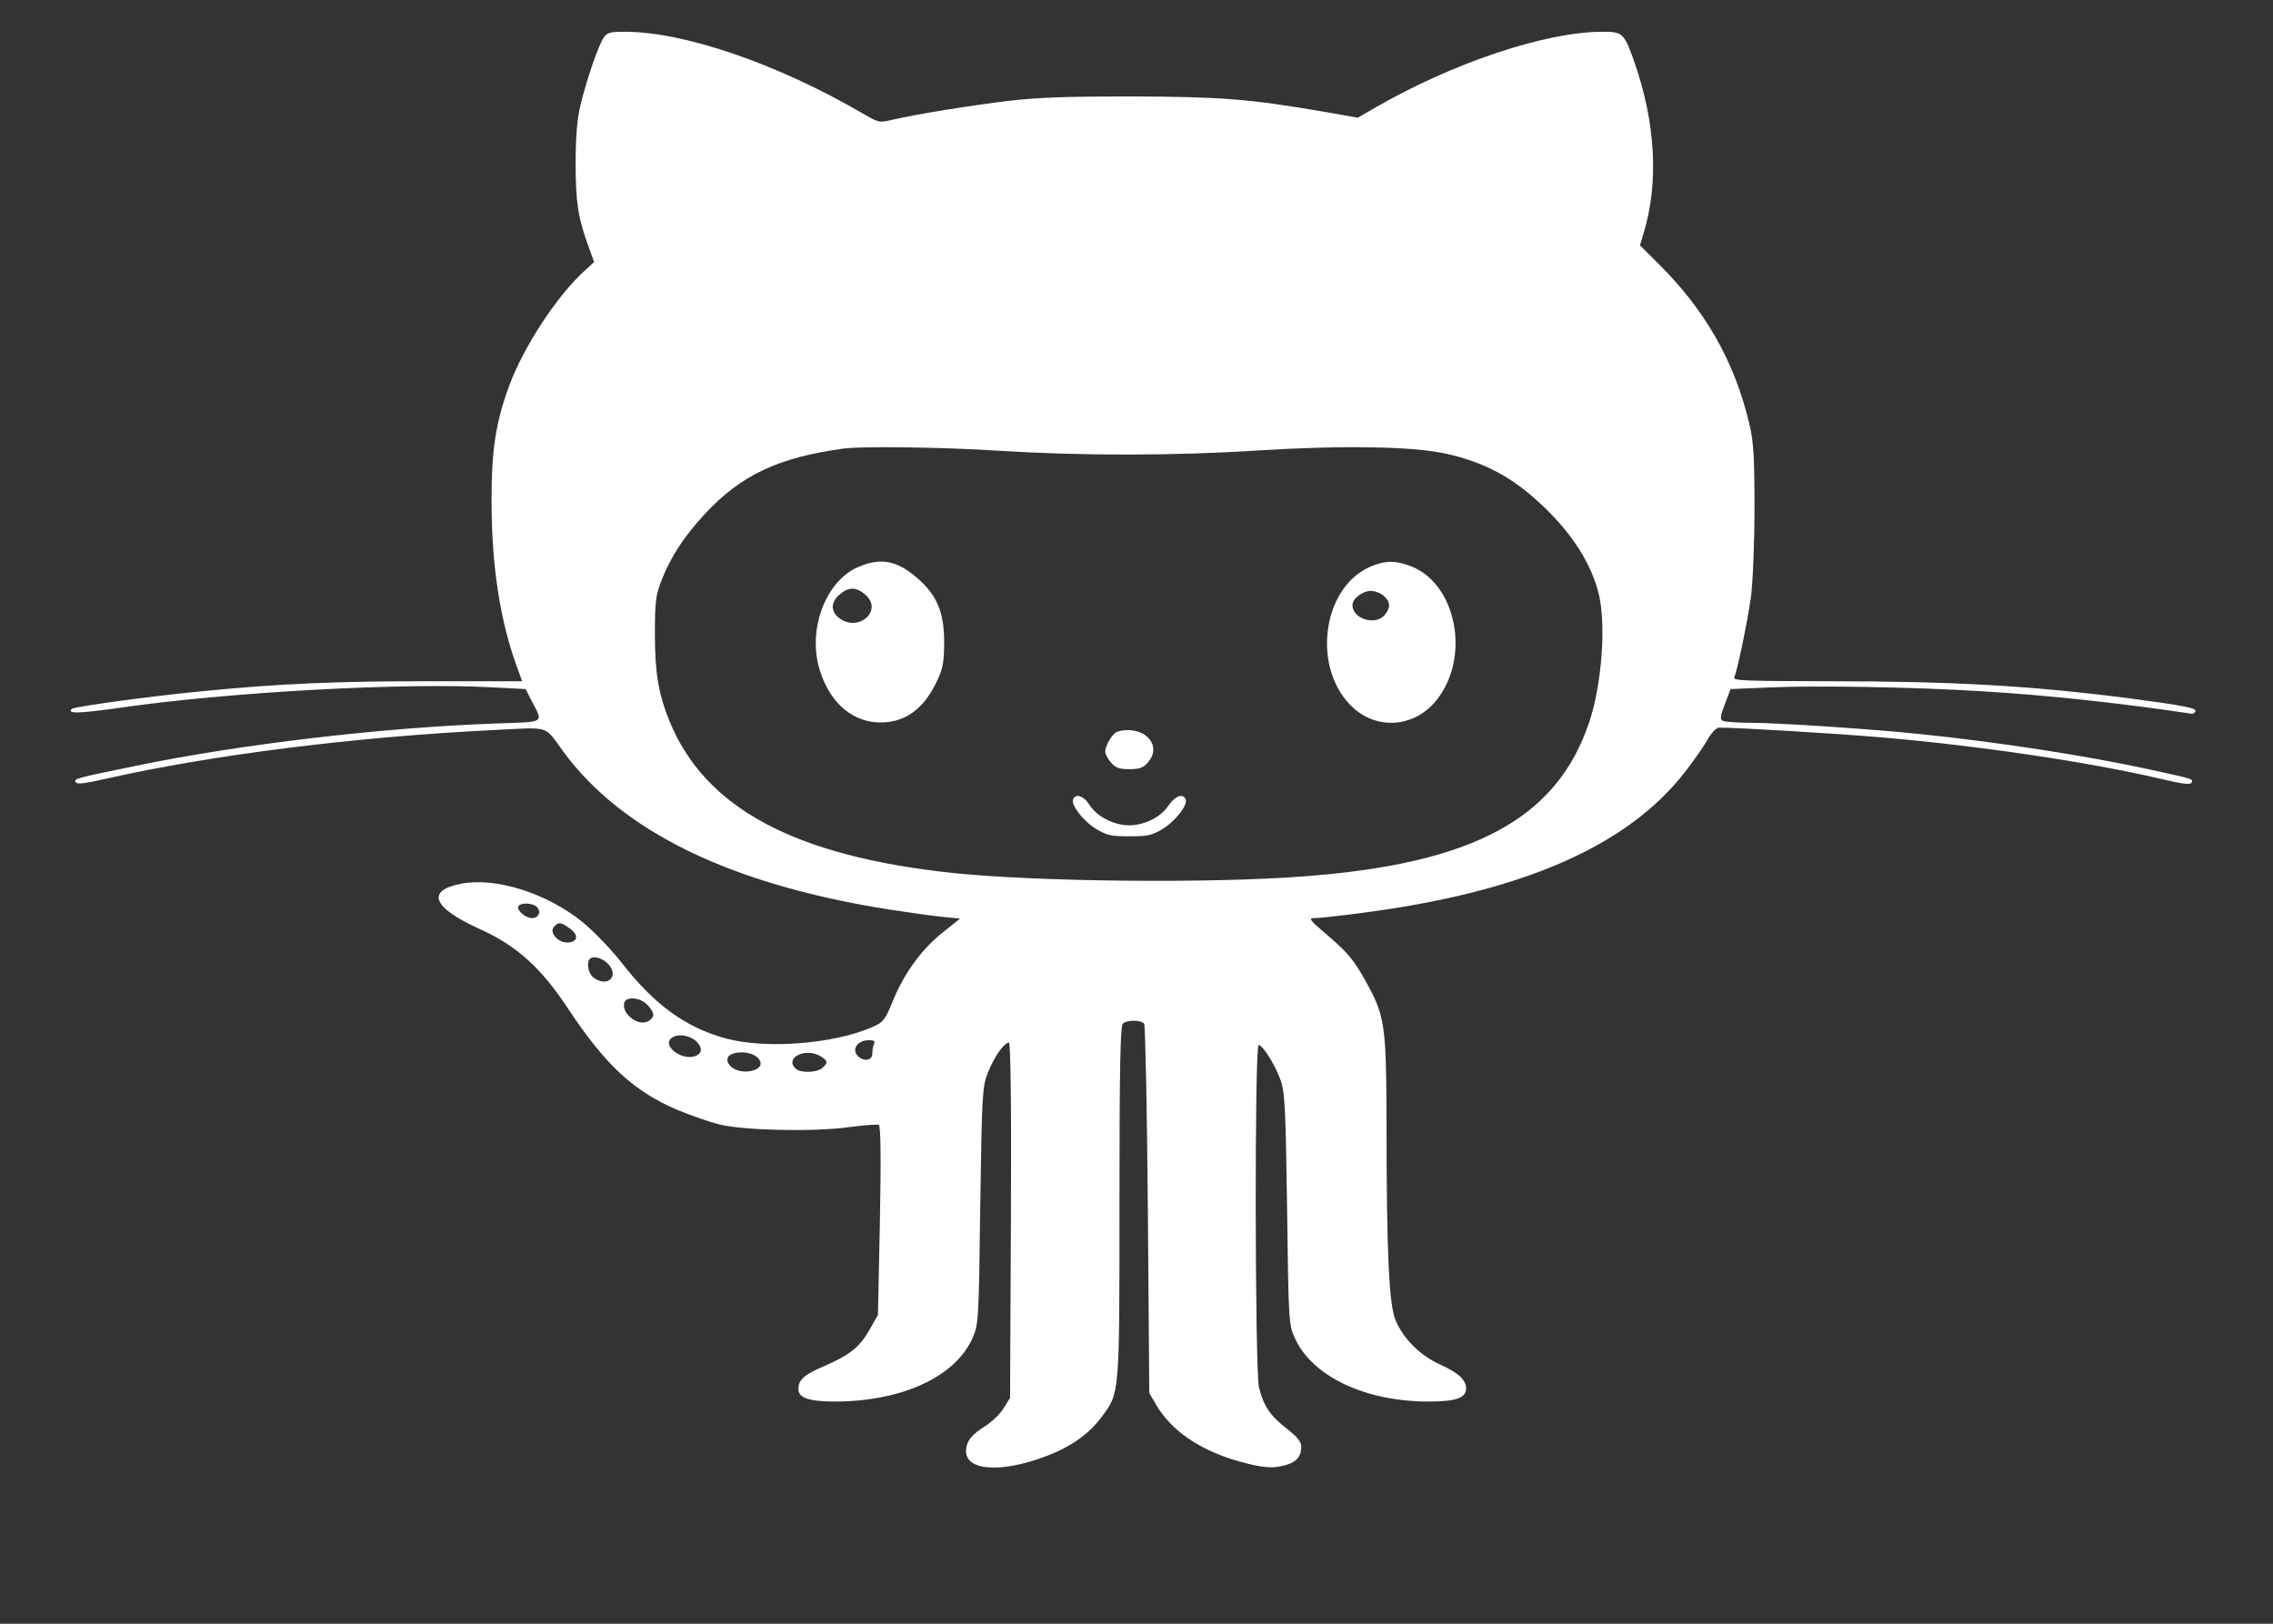 <svg width="91" height="65" viewBox="0 0 91 65" fill="none" xmlns="http://www.w3.org/2000/svg">
<rect x="0" y="0" width="91" height="65" fill="#333333" stroke="none"/>
<path d="M24.183 1.486C23.967 1.779 23.501 3.138 23.239 4.203C23.103 4.78 23.046 5.493 23.046 6.549C23.046 8.084 23.137 8.699 23.558 9.862L23.785 10.488L23.455 10.791C22.318 11.808 20.976 13.851 20.384 15.444C19.849 16.91 19.679 17.985 19.679 20.028C19.679 22.608 20.009 24.798 20.68 26.655L20.907 27.271H17.358C13.514 27.261 11.159 27.369 8.076 27.672C6.029 27.867 2.992 28.287 2.878 28.375C2.65 28.581 3.174 28.561 4.778 28.336C9.168 27.701 16.164 27.32 19.701 27.515L21.044 27.584L21.271 28.033C21.76 28.971 21.874 28.893 19.827 28.962C15.265 29.128 9.623 29.793 5.46 30.653C3.026 31.151 2.958 31.171 3.026 31.308C3.071 31.405 3.356 31.376 4.3 31.161C8.463 30.223 14.185 29.499 19.736 29.226C22.067 29.108 21.772 29.02 22.545 30.076C24.9 33.292 29.256 35.403 35.547 36.4C36.366 36.527 37.344 36.664 37.731 36.703L38.436 36.772L37.765 37.309C36.912 37.983 36.229 38.912 35.763 40.026C35.422 40.857 35.376 40.916 34.91 41.121C33.352 41.796 30.667 42.001 29.063 41.571C27.448 41.131 26.197 40.222 24.889 38.541C24.468 38.003 23.762 37.27 23.33 36.918C21.897 35.755 19.861 35.11 18.473 35.374C17.04 35.647 17.313 36.332 19.19 37.182C20.691 37.856 21.669 38.746 22.75 40.388C24.24 42.636 25.378 43.692 27.129 44.435C27.698 44.669 28.46 44.933 28.836 45.021C29.837 45.256 32.635 45.314 34 45.119C34.591 45.041 35.126 45.002 35.183 45.031C35.263 45.07 35.274 46.429 35.228 48.862L35.149 52.635L34.807 53.241C34.398 53.945 34.034 54.229 32.976 54.698C32.191 55.03 31.964 55.235 31.964 55.607C31.964 55.959 32.385 56.105 33.443 56.105C36.093 56.096 38.197 55.138 38.914 53.613C39.175 53.026 39.187 52.987 39.244 48.286C39.312 43.829 39.323 43.506 39.551 42.939C39.79 42.323 40.199 41.737 40.393 41.737C40.461 41.737 40.495 44.337 40.472 48.853L40.438 55.959L40.176 56.379C40.04 56.604 39.699 56.926 39.437 57.093C38.891 57.435 38.686 57.699 38.675 58.08C38.664 58.95 40.324 58.969 42.235 58.148C43.043 57.796 43.669 57.317 44.112 56.711C44.829 55.744 44.818 55.89 44.818 48.139C44.818 42.793 44.852 41.062 44.954 40.974C45.136 40.818 45.693 40.828 45.807 40.984C45.853 41.043 45.921 44.396 45.955 48.432L46.012 55.763L46.273 56.213C46.876 57.259 48.025 58.05 49.572 58.49C50.528 58.764 50.971 58.803 51.517 58.637C51.916 58.51 52.097 58.295 52.097 57.904C52.097 57.718 51.938 57.523 51.517 57.19C50.858 56.682 50.585 56.281 50.403 55.538C50.243 54.874 50.221 41.835 50.391 41.835C50.55 41.835 51.028 42.587 51.256 43.203C51.438 43.672 51.472 44.308 51.529 48.383C51.586 52.919 51.597 53.036 51.847 53.584C52.564 55.118 54.668 56.105 57.205 56.105C58.285 56.105 58.695 55.959 58.695 55.587C58.695 55.235 58.399 54.962 57.648 54.62C56.841 54.248 56.204 53.613 55.874 52.86C55.612 52.235 55.51 50.221 55.51 44.962C55.499 40.974 55.453 40.662 54.634 39.205C54.213 38.453 53.963 38.15 53.235 37.514C52.405 36.811 52.359 36.752 52.644 36.752C52.814 36.752 53.622 36.664 54.441 36.556C60.925 35.726 65.167 33.878 67.477 30.878C67.829 30.428 68.227 29.851 68.375 29.587C68.534 29.314 68.716 29.128 68.83 29.128C69.615 29.128 73.494 29.363 75.348 29.519C79.284 29.861 83.572 30.496 86.473 31.171C87.44 31.396 87.701 31.425 87.747 31.317C87.804 31.18 87.792 31.18 86.04 30.799C83.493 30.242 79.909 29.695 76.838 29.382C74.859 29.177 71.139 28.932 70.013 28.932C69.513 28.932 69.035 28.893 68.967 28.854C68.853 28.796 68.876 28.639 69.058 28.18L69.285 27.584L70.957 27.515C72.732 27.437 76.702 27.505 79.341 27.672C81.945 27.828 84.789 28.131 87.747 28.571C87.804 28.581 87.861 28.541 87.895 28.473C87.951 28.346 87.394 28.238 85.256 27.955C81.274 27.447 78.215 27.271 73.21 27.271C69.808 27.261 69.376 27.251 69.433 27.114C69.558 26.821 69.945 24.964 70.093 23.947C70.172 23.371 70.241 21.807 70.241 20.38C70.241 18.308 70.207 17.682 70.036 16.968C69.433 14.427 68.239 12.345 66.248 10.41L65.656 9.823L65.816 9.286C66.407 7.321 66.282 4.936 65.452 2.541C65.031 1.329 64.974 1.271 64.166 1.271C61.88 1.271 58.16 2.512 55.021 4.33L54.361 4.711L52.916 4.457C49.993 3.959 48.856 3.871 45.273 3.861C42.633 3.861 41.587 3.9 40.381 4.037C38.857 4.223 36.707 4.565 35.706 4.799C35.194 4.917 35.183 4.917 34.512 4.526C31.099 2.541 27.38 1.271 25.014 1.271C24.445 1.271 24.32 1.3 24.183 1.486ZM39.995 18.044C43.293 18.249 46.99 18.249 50.334 18.034C53.804 17.819 56.636 17.868 57.933 18.171C59.275 18.474 60.322 18.992 61.311 19.842C62.699 21.025 63.62 22.335 63.984 23.683C64.314 24.896 64.144 27.369 63.62 28.923C62.324 32.774 58.991 34.572 52.211 35.081C48.412 35.374 41.496 35.296 38.118 34.944C31.816 34.269 28.233 32.353 26.811 28.884C26.356 27.769 26.219 26.938 26.219 25.365C26.219 24.084 26.253 23.811 26.492 23.214C26.845 22.305 27.391 21.465 28.21 20.585C29.655 19.021 31.168 18.308 33.784 17.956C34.512 17.858 37.731 17.897 39.995 18.044ZM21.499 36.312C21.681 36.498 21.567 36.752 21.294 36.752C21.032 36.752 20.657 36.41 20.759 36.273C20.862 36.117 21.34 36.146 21.499 36.312ZM22.818 37.172C23.194 37.446 23.125 37.729 22.704 37.729C22.318 37.729 21.977 37.309 22.181 37.094C22.375 36.899 22.454 36.908 22.818 37.172ZM24.377 38.619C24.797 39.117 24.286 39.538 23.751 39.127C23.546 38.971 23.467 38.511 23.626 38.374C23.785 38.247 24.149 38.365 24.377 38.619ZM25.924 40.232C26.208 40.544 26.219 40.691 25.992 40.857C25.605 41.131 24.877 40.613 24.991 40.144C25.07 39.87 25.651 39.929 25.924 40.232ZM27.869 41.678C28.142 41.932 28.119 42.187 27.812 42.284C27.311 42.45 26.549 41.903 26.845 41.59C27.061 41.365 27.562 41.414 27.869 41.678ZM34.989 41.796C34.955 41.883 34.921 42.059 34.921 42.187C34.921 42.441 34.614 42.509 34.375 42.304C34.068 42.04 34.307 41.639 34.785 41.639C34.989 41.639 35.046 41.678 34.989 41.796ZM30.326 42.333C30.599 42.597 30.417 42.851 29.928 42.89C29.507 42.929 29.12 42.695 29.12 42.411C29.12 42.079 29.996 42.02 30.326 42.333ZM32.851 42.284C33.147 42.46 33.158 42.548 32.919 42.754C32.715 42.939 32.066 42.959 31.873 42.793C31.372 42.362 32.237 41.913 32.851 42.284Z" fill="white"/>
<path d="M34.364 22.696C33.067 23.244 32.328 25.169 32.806 26.782C33.181 28.043 34.023 28.835 35.069 28.913C36.172 28.991 36.992 28.424 37.549 27.183C37.754 26.753 37.799 26.44 37.799 25.707C37.799 24.485 37.503 23.811 36.696 23.117C35.9 22.432 35.251 22.315 34.364 22.696ZM34.637 23.801C35.388 24.436 34.352 25.345 33.579 24.729C33.249 24.465 33.261 24.094 33.613 23.801C33.966 23.488 34.284 23.488 34.637 23.801Z" fill="white"/>
<path d="M54.816 22.706C52.894 23.586 52.518 26.831 54.179 28.336C55.191 29.255 56.693 29.099 57.546 27.984C58.877 26.254 58.297 23.371 56.488 22.667C55.863 22.423 55.419 22.433 54.816 22.706ZM55.396 23.85C55.669 24.084 55.681 24.319 55.442 24.612C55.078 25.062 54.145 24.778 54.145 24.221C54.145 23.967 54.554 23.654 54.884 23.654C55.044 23.654 55.271 23.742 55.396 23.85Z" fill="white"/>
<path d="M44.727 29.294C44.544 29.353 44.249 29.841 44.249 30.086C44.249 30.193 44.351 30.389 44.488 30.535C44.67 30.741 44.818 30.79 45.216 30.79C45.614 30.79 45.762 30.741 45.944 30.535C46.262 30.183 46.251 29.763 45.898 29.47C45.636 29.235 45.113 29.157 44.727 29.294Z" fill="white"/>
<path d="M42.963 31.992C42.861 32.217 43.373 32.871 43.885 33.184C44.328 33.448 44.476 33.477 45.216 33.477C45.955 33.477 46.103 33.448 46.547 33.184C47.058 32.871 47.57 32.217 47.468 31.992C47.354 31.747 47.036 31.865 46.774 32.256C46.467 32.715 45.819 33.038 45.193 33.038C44.601 33.038 43.896 32.676 43.623 32.226C43.396 31.865 43.077 31.747 42.963 31.992Z" fill="white"/>
</svg>

